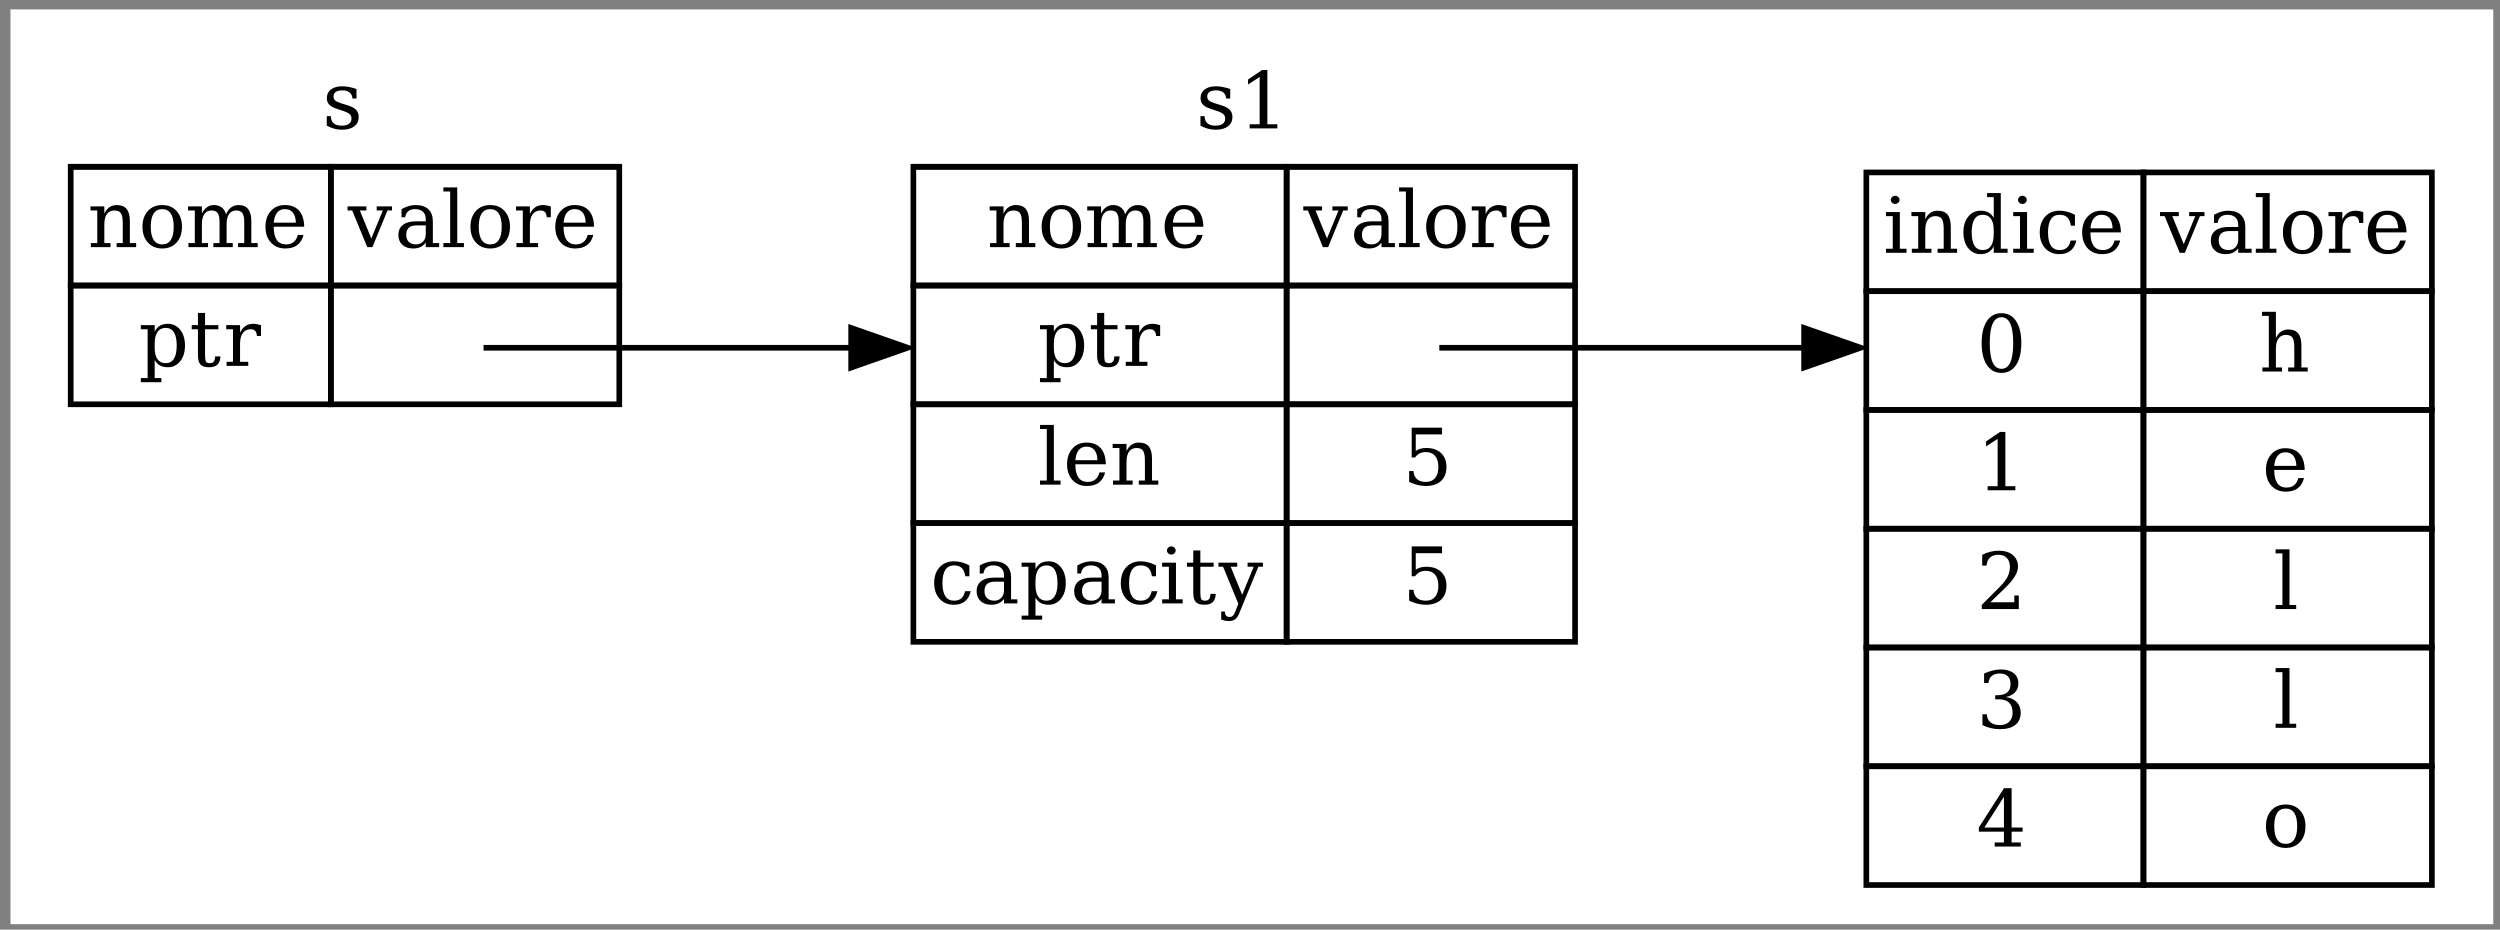 <?xml version="1.0" encoding="UTF-8" standalone="no"?>
<svg
   width="1842"
   height="685"
   viewBox="0 0 1842 685"
   version="1.1"
   id="svg9829"
   sodipodi:docname="trpl04-06.svg"
   inkscape:version="1.2.2 (b0a8486541, 2022-12-01)"
   xmlns:inkscape="http://www.inkscape.org/namespaces/inkscape"
   xmlns:sodipodi="http://sodipodi.sourceforge.net/DTD/sodipodi-0.dtd"
   xmlns:xlink="http://www.w3.org/1999/xlink"
   xmlns="http://www.w3.org/2000/svg"
   xmlns:svg="http://www.w3.org/2000/svg">
  <rect x="0" y="0" width="1842" height="685" fill="#808080" stroke="none"/>
  <sodipodi:namedview
     id="namedview9831"
     pagecolor="#505050"
     bordercolor="#ffffff"
     borderopacity="1"
     inkscape:showpageshadow="0"
     inkscape:pageopacity="0"
     inkscape:pagecheckerboard="1"
     inkscape:deskcolor="#505050"
     showgrid="false"
     inkscape:zoom="0.38165038"
     inkscape:cx="1015.3272"
     inkscape:cy="288.22191"
     inkscape:window-width="1550"
     inkscape:window-height="831"
     inkscape:window-x="0"
     inkscape:window-y="0"
     inkscape:window-maximized="1"
     inkscape:current-layer="svg9829" />
  <defs
     id="defs9591">
    <g
       id="g9589">
      <g
         id="glyph-0-0">
        <path
           d="M 3.25 -2 L 3.25 -9 L 6.266 -9 C 6.336 -6.656 7.039 -4.898 8.375 -3.734 C 9.707 -2.578 11.676 -2 14.281 -2 C 16.613 -2 18.395 -2.445 19.625 -3.344 C 20.852 -4.238 21.469 -5.539 21.469 -7.25 C 21.469 -8.602 21.02 -9.691 20.125 -10.516 C 19.227 -11.336 17.332 -12.223 14.438 -13.172 L 10.672 -14.422 C 8.086 -15.242 6.211 -16.273 5.047 -17.516 C 3.891 -18.754 3.312 -20.328 3.312 -22.234 C 3.312 -24.961 4.32 -27.102 6.344 -28.656 C 8.363 -30.219 11.156 -31 14.719 -31 C 16.312 -31 17.984 -30.828 19.734 -30.484 C 21.492 -30.148 23.305 -29.656 25.172 -29 L 25.172 -22 L 22.172 -22 C 22.098 -23.883 21.414 -25.352 20.125 -26.406 C 18.844 -27.469 17.098 -28 14.891 -28 C 12.703 -28 11.047 -27.617 9.922 -26.859 C 8.797 -26.109 8.234 -24.977 8.234 -23.469 C 8.234 -22.238 8.656 -21.25 9.5 -20.5 C 10.352 -19.758 12.055 -19.004 14.609 -18.234 L 18.75 -16.984 C 21.602 -16.078 23.656 -14.945 24.906 -13.594 C 26.164 -12.238 26.797 -10.492 26.797 -8.359 C 26.797 -5.453 25.703 -3.164 23.516 -1.5 C 21.336 0.164 18.332 1 14.5 1 C 12.551 1 10.648 0.75 8.797 0.25 C 6.953 -0.25 5.102 -1 3.25 -2 Z M 3.25 -2 "
           id="path9523" />
      </g>
      <g
         id="glyph-0-1">
        <path
           d="M 2.375 0 L 2.375 -3 L 7.078 -3 L 7.078 -27 L 2.094 -27 L 2.094 -30 L 12.297 -30 L 12.297 -24.688 C 13.254 -26.77 14.504 -28.344 16.047 -29.406 C 17.586 -30.469 19.375 -31 21.406 -31 C 24.727 -31 27.172 -30.035 28.734 -28.109 C 30.305 -26.18 31.094 -23.176 31.094 -19.094 L 31.094 -3 L 35.734 -3 L 35.734 0 L 21.359 0 L 21.359 -3 L 25.859 -3 L 25.859 -17.453 C 25.859 -21.098 25.406 -23.598 24.5 -24.953 C 23.594 -26.316 22 -27 19.719 -27 C 17.301 -27 15.457 -26.125 14.188 -24.375 C 12.926 -22.625 12.297 -20.07 12.297 -16.719 L 12.297 -3 L 16.828 -3 L 16.828 0 Z M 2.375 0 "
           id="path9526" />
      </g>
      <g
         id="glyph-0-2">
        <path
           d="M 17.438 -2 C 20.238 -2 22.348 -3.098 23.766 -5.297 C 25.191 -7.492 25.906 -10.734 25.906 -15.016 C 25.906 -19.297 25.191 -22.531 23.766 -24.719 C 22.348 -26.906 20.238 -28 17.438 -28 C 14.645 -28 12.535 -26.906 11.109 -24.719 C 9.691 -22.531 8.984 -19.297 8.984 -15.016 C 8.984 -10.734 9.695 -7.492 11.125 -5.297 C 12.562 -3.098 14.664 -2 17.438 -2 Z M 17.438 1 C 13.062 1 9.539 -0.457 6.875 -3.375 C 4.219 -6.301 2.891 -10.18 2.891 -15.016 C 2.891 -19.848 4.211 -23.719 6.859 -26.625 C 9.516 -29.539 13.039 -31 17.438 -31 C 21.844 -31 25.367 -29.539 28.016 -26.625 C 30.672 -23.719 32 -19.848 32 -15.016 C 32 -10.18 30.672 -6.301 28.016 -3.375 C 25.367 -0.457 21.844 1 17.438 1 Z M 17.438 1 "
           id="path9529" />
      </g>
      <g
         id="glyph-0-3">
        <path
           d="M 30.047 -24.172 C 31.047 -26.43 32.32 -28.133 33.875 -29.281 C 35.438 -30.426 37.258 -31 39.344 -31 C 42.5 -31 44.848 -30.008 46.391 -28.031 C 47.941 -26.062 48.719 -23.082 48.719 -19.094 L 48.719 -3 L 53.406 -3 L 53.406 0 L 38.969 0 L 38.969 -3 L 43.5 -3 L 43.5 -18.5 C 43.5 -21.57 43.047 -23.754 42.141 -25.047 C 41.234 -26.348 39.734 -27 37.641 -27 C 35.316 -27 33.547 -26.125 32.328 -24.375 C 31.109 -22.625 30.5 -20.07 30.5 -16.719 L 30.5 -3 L 35.031 -3 L 35.031 0 L 20.766 0 L 20.766 -3 L 25.297 -3 L 25.297 -18.703 C 25.297 -21.691 24.844 -23.82 23.938 -25.094 C 23.031 -26.363 21.531 -27 19.438 -27 C 17.113 -27 15.344 -26.125 14.125 -24.375 C 12.906 -22.625 12.297 -20.07 12.297 -16.719 L 12.297 -3 L 16.828 -3 L 16.828 0 L 2.375 0 L 2.375 -3 L 7.078 -3 L 7.078 -27 L 2.094 -27 L 2.094 -30 L 12.297 -30 L 12.297 -24.688 C 13.254 -26.727 14.477 -28.289 15.969 -29.375 C 17.469 -30.457 19.16 -31 21.047 -31 C 23.391 -31 25.344 -30.406 26.906 -29.219 C 28.469 -28.031 29.516 -26.348 30.047 -24.172 Z M 30.047 -24.172 "
           id="path9532" />
      </g>
      <g
         id="glyph-0-4">
        <path
           d="M 31.438 -15 L 8.984 -15 L 8.984 -14.75 C 8.984 -10.539 9.75 -7.363 11.281 -5.219 C 12.812 -3.07 15.066 -2 18.047 -2 C 20.328 -2 22.195 -2.586 23.656 -3.766 C 25.125 -4.941 26.148 -6.688 26.734 -9 L 30.922 -9 C 30.086 -5.676 28.551 -3.176 26.312 -1.5 C 24.082 0.164 21.145 1 17.5 1 C 13.102 1 9.566 -0.457 6.891 -3.375 C 4.223 -6.301 2.891 -10.18 2.891 -15.016 C 2.891 -19.805 4.203 -23.664 6.828 -26.594 C 9.453 -29.531 12.898 -31 17.172 -31 C 21.711 -31 25.203 -29.633 27.641 -26.906 C 30.078 -24.176 31.344 -20.207 31.438 -15 Z M 25.297 -18 C 25.18 -21.301 24.438 -23.789 23.062 -25.469 C 21.695 -27.156 19.734 -28 17.172 -28 C 14.773 -28 12.883 -27.156 11.5 -25.469 C 10.125 -23.781 9.285 -21.289 8.984 -18 Z M 25.297 -18 "
           id="path9535" />
      </g>
      <g
         id="glyph-0-5">
        <path
           d="M 14.328 0 L 3.25 -27 L -0.172 -27 L -0.172 -30 L 13.672 -30 L 13.672 -27 L 8.859 -27 L 17.328 -6.359 L 25.797 -27 L 21.297 -27 L 21.297 -30 L 32.594 -30 L 32.594 -27 L 29.234 -27 L 18.156 0 Z M 14.328 0 "
           id="path9538" />
      </g>
      <g
         id="glyph-0-6">
        <path
           d="M 23.078 -9.547 L 23.078 -16 L 16.375 -16 C 13.781 -16 11.848 -15.426 10.578 -14.281 C 9.316 -13.133 8.688 -11.379 8.688 -9.016 C 8.688 -6.859 9.328 -5.148 10.609 -3.891 C 11.898 -2.629 13.641 -2 15.828 -2 C 17.992 -2 19.742 -2.695 21.078 -4.094 C 22.41 -5.488 23.078 -7.305 23.078 -9.547 Z M 28.297 -18.938 L 28.297 -3 L 32.938 -3 L 32.938 0 L 23.078 0 L 23.078 -3.266 C 21.922 -1.805 20.586 -0.727 19.078 -0.031 C 17.578 0.656 15.816 1 13.797 1 C 10.453 1 7.797 0.098 5.828 -1.703 C 3.867 -3.504 2.891 -5.941 2.891 -9.016 C 2.891 -12.18 4.016 -14.633 6.266 -16.375 C 8.516 -18.125 11.688 -19 15.781 -19 L 23.078 -19 L 23.078 -20.703 C 23.078 -23.016 22.383 -24.805 21 -26.078 C 19.613 -27.359 17.664 -28 15.156 -28 C 13.07 -28 11.414 -27.492 10.188 -26.484 C 8.969 -25.473 8.207 -23.977 7.906 -22 L 5.219 -22 L 5.219 -28 C 7.031 -29 8.789 -29.75 10.5 -30.25 C 12.207 -30.75 13.875 -31 15.5 -31 C 19.664 -31 22.836 -29.969 25.016 -27.906 C 27.203 -25.852 28.297 -22.863 28.297 -18.938 Z M 28.297 -18.938 "
           id="path9541" />
      </g>
      <g
         id="glyph-0-7">
        <path
           d="M 11.891 -3 L 16.828 -3 L 16.828 0 L 1.672 0 L 1.672 -3 L 6.688 -3 L 6.688 -41 L 1.672 -41 L 1.672 -44 L 11.891 -44 Z M 11.891 -3 "
           id="path9544" />
      </g>
      <g
         id="glyph-0-8">
        <path
           d="M 27.719 -30 L 27.719 -22 L 24.719 -22 C 24.625 -23.676 24.207 -24.926 23.469 -25.75 C 22.738 -26.582 21.664 -27 20.25 -27 C 17.688 -27 15.719 -26.078 14.344 -24.234 C 12.977 -22.398 12.297 -19.766 12.297 -16.328 L 12.297 -3 L 18.328 -3 L 18.328 0 L 2.375 0 L 2.375 -3 L 7.078 -3 L 7.078 -27 L 2.094 -27 L 2.094 -30 L 12.297 -30 L 12.297 -24.391 C 13.316 -26.629 14.629 -28.289 16.234 -29.375 C 17.836 -30.457 19.789 -31 22.094 -31 C 22.938 -31 23.82 -30.91 24.75 -30.734 C 25.688 -30.566 26.676 -30.32 27.719 -30 Z M 27.719 -30 "
           id="path9547" />
      </g>
      <g
         id="glyph-0-9">
        <path
           d="M 11.891 -16.312 L 11.891 -13.297 C 11.891 -9.617 12.582 -6.816 13.969 -4.891 C 15.363 -2.961 17.379 -2 20.016 -2 C 22.68 -2 24.695 -3.098 26.062 -5.297 C 27.438 -7.492 28.125 -10.734 28.125 -15.016 C 28.125 -19.316 27.438 -22.555 26.062 -24.734 C 24.695 -26.91 22.68 -28 20.016 -28 C 17.379 -28 15.363 -27 13.969 -25 C 12.582 -23 11.891 -20.102 11.891 -16.312 Z M 6.688 -27 L 1.672 -27 L 1.672 -30 L 11.891 -30 L 11.891 -25.297 C 12.91 -27.242 14.207 -28.68 15.781 -29.609 C 17.363 -30.535 19.316 -31 21.641 -31 C 25.336 -31 28.359 -29.523 30.703 -26.578 C 33.047 -23.629 34.219 -19.773 34.219 -15.016 C 34.219 -10.254 33.047 -6.395 30.703 -3.438 C 28.359 -0.477 25.336 1 21.641 1 C 19.316 1 17.363 0.57 15.781 -0.281 C 14.207 -1.145 12.91 -2.484 11.891 -4.297 L 11.891 9 L 16.828 9 L 16.828 12 L 1.672 12 L 1.672 9 L 6.688 9 Z M 6.688 -27 "
           id="path9550" />
      </g>
      <g
         id="glyph-0-10">
        <path
           d="M 6.266 -27 L 1.672 -27 L 1.672 -30 L 6.266 -30 L 6.266 -39 L 11.5 -39 L 11.5 -30 L 21.297 -30 L 21.297 -27 L 11.5 -27 L 11.5 -7.875 C 11.5 -5.363 11.742 -3.754 12.234 -3.047 C 12.723 -2.348 13.629 -2 14.953 -2 C 16.316 -2 17.305 -2.391 17.922 -3.172 C 18.547 -3.961 18.879 -5.238 18.922 -7 L 22.859 -7 C 22.711 -4.227 21.969 -2.203 20.625 -0.922 C 19.281 0.359 17.238 1 14.5 1 C 11.5 1 9.375 0.328 8.125 -1.016 C 6.883 -2.359 6.266 -4.645 6.266 -7.875 Z M 6.266 -27 "
           id="path9553" />
      </g>
      <g
         id="glyph-0-11">
        <path
           d="M 8.234 0 L 8.234 -3 L 15.609 -3 L 15.609 -37.891 L 7.078 -32.328 L 7.078 -36 L 17.391 -43 L 21.297 -43 L 21.297 -3 L 28.656 -3 L 28.656 0 Z M 8.234 0 "
           id="path9556" />
      </g>
      <g
         id="glyph-0-12">
        <path
           d="M 29.172 -42 L 29.172 -37 L 9.797 -37 L 9.797 -24.812 C 10.773 -25.539 11.922 -26.086 13.234 -26.453 C 14.547 -26.816 16.016 -27 17.641 -27 C 22.211 -27 25.816 -25.75 28.453 -23.25 C 31.098 -20.758 32.422 -17.352 32.422 -13.031 C 32.422 -8.613 31.082 -5.172 28.406 -2.703 C 25.738 -0.234 21.988 1 17.156 1 C 15.207 1 13.211 0.75 11.172 0.25 C 9.141 -0.238 7.055 -0.988 4.922 -2 L 4.922 -10 L 8.125 -10 C 8.289 -7.406 9.145 -5.422 10.688 -4.047 C 12.227 -2.68 14.383 -2 17.156 -2 C 20.145 -2 22.441 -2.945 24.047 -4.844 C 25.648 -6.738 26.453 -9.469 26.453 -13.031 C 26.453 -16.562 25.656 -19.27 24.062 -21.156 C 22.469 -23.051 20.172 -24 17.172 -24 C 15.461 -24 13.961 -23.672 12.672 -23.016 C 11.379 -22.367 10.234 -21.363 9.234 -20 L 6.797 -20 L 6.797 -42 Z M 29.172 -42 "
           id="path9559" />
      </g>
      <g
         id="glyph-0-13">
        <path
           d="M 29.828 -9 C 29.086 -5.738 27.672 -3.254 25.578 -1.547 C 23.484 0.148 20.773 1 17.453 1 C 13.066 1 9.539 -0.457 6.875 -3.375 C 4.219 -6.301 2.891 -10.18 2.891 -15.016 C 2.891 -19.867 4.219 -23.742 6.875 -26.641 C 9.539 -29.547 13.062 -31 17.438 -31 C 19.352 -31 21.254 -30.75 23.141 -30.25 C 25.023 -29.758 26.922 -29.008 28.828 -28 L 28.828 -20 L 25.797 -20 C 25.398 -22.781 24.535 -24.805 23.203 -26.078 C 21.879 -27.359 19.977 -28 17.5 -28 C 14.688 -28 12.562 -26.914 11.125 -24.75 C 9.695 -22.582 8.984 -19.336 8.984 -15.016 C 8.984 -10.691 9.691 -7.441 11.109 -5.266 C 12.535 -3.086 14.664 -2 17.5 -2 C 19.75 -2 21.539 -2.578 22.875 -3.734 C 24.219 -4.898 25.133 -6.656 25.625 -9 Z M 29.828 -9 "
           id="path9562" />
      </g>
      <g
         id="glyph-0-14">
        <path
           d="M 5.641 -38.984 C 5.641 -39.797 5.953 -40.5 6.578 -41.094 C 7.211 -41.695 7.973 -42 8.859 -42 C 9.734 -42 10.484 -41.695 11.109 -41.094 C 11.742 -40.5 12.062 -39.797 12.062 -38.984 C 12.062 -38.16 11.75 -37.457 11.125 -36.875 C 10.508 -36.289 9.754 -36 8.859 -36 C 7.973 -36 7.211 -36.289 6.578 -36.875 C 5.953 -37.457 5.641 -38.16 5.641 -38.984 Z M 12.297 -3 L 17.219 -3 L 17.219 0 L 2.094 0 L 2.094 -3 L 7.078 -3 L 7.078 -27 L 2.094 -27 L 2.094 -30 L 12.297 -30 Z M 12.297 -3 "
           id="path9565" />
      </g>
      <g
         id="glyph-0-15">
        <path
           d="M 12.516 5.266 L 14.5 0.297 L 3.25 -27 L -0.172 -27 L -0.172 -30 L 13.672 -30 L 13.672 -27 L 8.859 -27 L 17.328 -6.359 L 25.797 -27 L 21.297 -27 L 21.297 -30 L 32.594 -30 L 32.594 -27 L 29.234 -27 L 15.438 6.594 C 14.488 9.051 13.438 10.734 12.281 11.641 C 11.133 12.547 9.516 13 7.422 13 C 6.535 13 5.625 12.91 4.688 12.734 C 3.758 12.566 2.82 12.32 1.875 12 L 1.875 6 L 4.531 6 C 4.645 7.426 4.969 8.445 5.5 9.062 C 6.039 9.688 6.879 10 8.016 10 C 9.055 10 9.891 9.68 10.516 9.047 C 11.148 8.422 11.816 7.16 12.516 5.266 Z M 12.516 5.266 "
           id="path9568" />
      </g>
      <g
         id="glyph-0-16">
        <path
           d="M 30.438 -3 L 35.422 -3 L 35.422 0 L 25.234 0 L 25.234 -4.719 C 24.211 -2.758 22.91 -1.316 21.328 -0.391 C 19.754 0.535 17.812 1 15.5 1 C 11.789 1 8.758 -0.477 6.406 -3.438 C 4.062 -6.395 2.891 -10.254 2.891 -15.016 C 2.891 -19.773 4.055 -23.629 6.391 -26.578 C 8.734 -29.523 11.77 -31 15.5 -31 C 17.812 -31 19.754 -30.566 21.328 -29.703 C 22.91 -28.848 24.211 -27.516 25.234 -25.703 L 25.234 -41 L 20.312 -41 L 20.312 -44 L 30.438 -44 Z M 25.234 -13.703 L 25.234 -16.719 C 25.234 -20.375 24.539 -23.164 23.156 -25.094 C 21.77 -27.031 19.754 -28 17.109 -28 C 14.43 -28 12.406 -26.91 11.031 -24.734 C 9.664 -22.555 8.984 -19.316 8.984 -15.016 C 8.984 -10.734 9.664 -7.492 11.031 -5.297 C 12.406 -3.098 14.43 -2 17.109 -2 C 19.754 -2 21.77 -2.992 23.156 -4.984 C 24.539 -6.984 25.234 -9.891 25.234 -13.703 Z M 25.234 -13.703 "
           id="path9571" />
      </g>
      <g
         id="glyph-0-17">
        <path
           d="M 18.438 -2 C 21.32 -2 23.484 -3.57 24.922 -6.719 C 26.359 -9.875 27.078 -14.629 27.078 -20.984 C 27.078 -27.359 26.359 -32.117 24.922 -35.266 C 23.484 -38.422 21.32 -40 18.438 -40 C 15.551 -40 13.391 -38.422 11.953 -35.266 C 10.516 -32.117 9.797 -27.359 9.797 -20.984 C 9.797 -14.629 10.516 -9.875 11.953 -6.719 C 13.391 -3.57 15.551 -2 18.438 -2 Z M 18.438 1 C 13.852 1 10.27 -0.93 7.688 -4.797 C 5.113 -8.66 3.828 -14.055 3.828 -20.984 C 3.828 -27.93 5.113 -33.336 7.688 -37.203 C 10.27 -41.066 13.852 -43 18.438 -43 C 23.039 -43 26.625 -41.066 29.188 -37.203 C 31.758 -33.336 33.047 -27.93 33.047 -20.984 C 33.047 -14.055 31.758 -8.66 29.188 -4.797 C 26.625 -0.93 23.039 1 18.438 1 Z M 18.438 1 "
           id="path9574" />
      </g>
      <g
         id="glyph-0-18">
        <path
           d="M 2.375 0 L 2.375 -3 L 7.078 -3 L 7.078 -41 L 2.094 -41 L 2.094 -44 L 12.297 -44 L 12.297 -24.688 C 13.254 -26.77 14.504 -28.344 16.047 -29.406 C 17.586 -30.469 19.375 -31 21.406 -31 C 24.727 -31 27.172 -30.035 28.734 -28.109 C 30.305 -26.18 31.094 -23.176 31.094 -19.094 L 31.094 -3 L 35.734 -3 L 35.734 0 L 21.359 0 L 21.359 -3 L 25.859 -3 L 25.859 -17.453 C 25.859 -21.129 25.41 -23.641 24.516 -24.984 C 23.617 -26.328 22.02 -27 19.719 -27 C 17.301 -27 15.457 -26.125 14.188 -24.375 C 12.926 -22.625 12.297 -20.07 12.297 -16.719 L 12.297 -3 L 16.828 -3 L 16.828 0 Z M 2.375 0 "
           id="path9577" />
      </g>
      <g
         id="glyph-0-19">
        <path
           d="M 7.422 -32 L 4.25 -32 L 4.25 -40 C 6.27 -40.977 8.301 -41.723 10.344 -42.234 C 12.395 -42.742 14.406 -43 16.375 -43 C 20.77 -43 24.238 -41.938 26.781 -39.812 C 29.332 -37.688 30.609 -34.801 30.609 -31.156 C 30.609 -27.031 27.719 -22.098 21.938 -16.359 C 21.488 -15.93 21.148 -15.602 20.922 -15.375 L 10.25 -5 L 27.891 -5 L 27.891 -10 L 31.203 -10 L 31.203 0 L 3.938 0 L 3.938 -3.094 L 16.766 -15.938 C 19.598 -18.738 21.617 -21.305 22.828 -23.641 C 24.035 -25.984 24.641 -28.441 24.641 -31.016 C 24.641 -33.836 23.895 -36.039 22.406 -37.625 C 20.926 -39.207 18.883 -40 16.281 -40 C 13.582 -40 11.492 -39.332 10.016 -38 C 8.547 -36.664 7.68 -34.664 7.422 -32 Z M 7.422 -32 "
           id="path9580" />
      </g>
      <g
         id="glyph-0-20">
        <path
           d="M 5.641 -40 C 7.848 -40.977 9.969 -41.723 12 -42.234 C 14.031 -42.742 15.93 -43 17.703 -43 C 21.836 -43 25.066 -42.086 27.391 -40.266 C 29.711 -38.453 30.875 -35.93 30.875 -32.703 C 30.875 -30.109 30.07 -27.941 28.469 -26.203 C 26.863 -24.461 24.586 -23.285 21.641 -22.672 C 25.109 -22.18 27.801 -20.93 29.719 -18.922 C 31.633 -16.91 32.594 -14.305 32.594 -11.109 C 32.594 -7.203 31.266 -4.207 28.609 -2.125 C 25.961 -0.039 22.145 1 17.156 1 C 14.945 1 12.789 0.75 10.688 0.25 C 8.582 -0.238 6.492 -0.988 4.422 -2 L 4.422 -10 L 7.594 -10 C 7.781 -7.375 8.695 -5.383 10.344 -4.031 C 11.988 -2.676 14.301 -2 17.281 -2 C 20.164 -2 22.441 -2.812 24.109 -4.438 C 25.785 -6.07 26.625 -8.305 26.625 -11.141 C 26.625 -14.379 25.766 -16.832 24.047 -18.5 C 22.328 -20.164 19.805 -21 16.484 -21 L 13.797 -21 L 13.797 -24 L 15.203 -24 C 18.504 -24 20.984 -24.688 22.641 -26.062 C 24.297 -27.445 25.125 -29.523 25.125 -32.297 C 25.125 -34.785 24.441 -36.691 23.078 -38.016 C 21.723 -39.336 19.77 -40 17.219 -40 C 14.676 -40 12.703 -39.41 11.297 -38.234 C 9.891 -37.055 9.062 -35.312 8.812 -33 L 5.641 -33 Z M 5.641 -40 "
           id="path9583" />
      </g>
      <g
         id="glyph-0-21">
        <path
           d="M 20.25 -14 L 20.25 -36.703 L 5.812 -14 Z M 32.703 0 L 13.453 0 L 13.453 -3 L 20.25 -3 L 20.25 -11 L 1.781 -11 L 1.781 -14.109 L 20.297 -43 L 25.906 -43 L 25.906 -14 L 33.984 -14 L 33.984 -11 L 25.906 -11 L 25.906 -3 L 32.703 -3 Z M 32.703 0 "
           id="path9586" />
      </g>
    </g>
  </defs>
  <rect
     style="fill:#ffffff;stroke-width:4.167"
     id="rect9950"
     width="1829.329"
     height="674.005"
     x="7.717"
     y="6.929" />
  <path
     fill="none"
     stroke-width="1"
     stroke-linecap="butt"
     stroke-linejoin="miter"
     stroke="rgb(0%, 0%, 0%)"
     stroke-opacity="1"
     stroke-miterlimit="10"
     d="M 8.5 -131 L 105.5 -131 "
     transform="matrix(4.167, 0, 0, 4.167, 16.667, 668.75)"
     id="path9593" />
  <g
     fill="rgb(0%, 0%, 0%)"
     fill-opacity="1"
     id="g9597">
    <use
       xlink:href="#glyph-0-0"
       x="237.5"
       y="94.582"
       id="use9595" />
  </g>
  <path
     fill="none"
     stroke-width="1"
     stroke-linecap="butt"
     stroke-linejoin="miter"
     stroke="rgb(0%, 0%, 0%)"
     stroke-opacity="1"
     stroke-miterlimit="10"
     d="M 8.5 -110 L 8.5 -131 L 54.5 -131 L 54.5 -110 Z M 8.5 -110 "
     transform="matrix(4.167, 0, 0, 4.167, 16.667, 668.75)"
     id="path9599" />
  <g
     fill="rgb(0%, 0%, 0%)"
     fill-opacity="1"
     id="g9609">
    <use
       xlink:href="#glyph-0-1"
       x="64.582"
       y="182.082"
       id="use9601" />
    <use
       xlink:href="#glyph-0-2"
       x="102.082"
       y="182.082"
       id="use9603" />
    <use
       xlink:href="#glyph-0-3"
       x="136.457"
       y="182.082"
       id="use9605" />
    <use
       xlink:href="#glyph-0-4"
       x="192.707"
       y="182.082"
       id="use9607" />
  </g>
  <path
     fill="none"
     stroke-width="1"
     stroke-linecap="butt"
     stroke-linejoin="miter"
     stroke="rgb(0%, 0%, 0%)"
     stroke-opacity="1"
     stroke-miterlimit="10"
     d="M 54.5 -110 L 54.5 -131 L 105.5 -131 L 105.5 -110 Z M 54.5 -110 "
     transform="matrix(4.167, 0, 0, 4.167, 16.667, 668.75)"
     id="path9611" />
  <g
     fill="rgb(0%, 0%, 0%)"
     fill-opacity="1"
     id="g9625">
    <use
       xlink:href="#glyph-0-5"
       x="256.25"
       y="182.082"
       id="use9613" />
    <use
       xlink:href="#glyph-0-6"
       x="290.625"
       y="182.082"
       id="use9615" />
    <use
       xlink:href="#glyph-0-7"
       x="325"
       y="182.082"
       id="use9617" />
    <use
       xlink:href="#glyph-0-2"
       x="343.75"
       y="182.082"
       id="use9619" />
    <use
       xlink:href="#glyph-0-8"
       x="378.125"
       y="182.082"
       id="use9621" />
    <use
       xlink:href="#glyph-0-4"
       x="406.25"
       y="182.082"
       id="use9623" />
  </g>
  <path
     fill="none"
     stroke-width="1"
     stroke-linecap="butt"
     stroke-linejoin="miter"
     stroke="rgb(0%, 0%, 0%)"
     stroke-opacity="1"
     stroke-miterlimit="10"
     d="M 8.5 -89 L 8.5 -110 L 54.5 -110 L 54.5 -89 Z M 8.5 -89 "
     transform="matrix(4.167, 0, 0, 4.167, 16.667, 668.75)"
     id="path9627" />
  <g
     fill="rgb(0%, 0%, 0%)"
     fill-opacity="1"
     id="g9635">
    <use
       xlink:href="#glyph-0-9"
       x="102.082"
       y="269.582"
       id="use9629" />
    <use
       xlink:href="#glyph-0-10"
       x="139.582"
       y="269.582"
       id="use9631" />
    <use
       xlink:href="#glyph-0-8"
       x="164.582"
       y="269.582"
       id="use9633" />
  </g>
  <path
     fill="none"
     stroke-width="1"
     stroke-linecap="butt"
     stroke-linejoin="miter"
     stroke="rgb(0%, 0%, 0%)"
     stroke-opacity="1"
     stroke-miterlimit="10"
     d="M 54.5 -89 L 54.5 -110 L 105.5 -110 L 105.5 -89 Z M 54.5 -89 "
     transform="matrix(4.167, 0, 0, 4.167, 16.667, 668.75)"
     id="path9637" />
  <path
     fill="none"
     stroke-width="1"
     stroke-linecap="butt"
     stroke-linejoin="miter"
     stroke="rgb(0%, 0%, 0%)"
     stroke-opacity="1"
     stroke-miterlimit="10"
     d="M 157.5 -131 L 274.5 -131 "
     transform="matrix(4.167, 0, 0, 4.167, 16.667, 668.75)"
     id="path9639" />
  <g
     fill="rgb(0%, 0%, 0%)"
     fill-opacity="1"
     id="g9645">
    <use
       xlink:href="#glyph-0-0"
       x="881.25"
       y="94.582"
       id="use9641" />
    <use
       xlink:href="#glyph-0-11"
       x="912.5"
       y="94.582"
       id="use9643" />
  </g>
  <path
     fill="none"
     stroke-width="1"
     stroke-linecap="butt"
     stroke-linejoin="miter"
     stroke="rgb(0%, 0%, 0%)"
     stroke-opacity="1"
     stroke-miterlimit="10"
     d="M 157.5 -110 L 157.5 -131 L 223.5 -131 L 223.5 -110 Z M 157.5 -110 "
     transform="matrix(4.167, 0, 0, 4.167, 16.667, 668.75)"
     id="path9647" />
  <g
     fill="rgb(0%, 0%, 0%)"
     fill-opacity="1"
     id="g9657">
    <use
       xlink:href="#glyph-0-1"
       x="727.082"
       y="182.082"
       id="use9649" />
    <use
       xlink:href="#glyph-0-2"
       x="764.582"
       y="182.082"
       id="use9651" />
    <use
       xlink:href="#glyph-0-3"
       x="798.957"
       y="182.082"
       id="use9653" />
    <use
       xlink:href="#glyph-0-4"
       x="855.207"
       y="182.082"
       id="use9655" />
  </g>
  <path
     fill="none"
     stroke-width="1"
     stroke-linecap="butt"
     stroke-linejoin="miter"
     stroke="rgb(0%, 0%, 0%)"
     stroke-opacity="1"
     stroke-miterlimit="10"
     d="M 223.5 -110 L 223.5 -131 L 274.5 -131 L 274.5 -110 Z M 223.5 -110 "
     transform="matrix(4.167, 0, 0, 4.167, 16.667, 668.75)"
     id="path9659" />
  <g
     fill="rgb(0%, 0%, 0%)"
     fill-opacity="1"
     id="g9673">
    <use
       xlink:href="#glyph-0-5"
       x="960.418"
       y="182.082"
       id="use9661" />
    <use
       xlink:href="#glyph-0-6"
       x="994.793"
       y="182.082"
       id="use9663" />
    <use
       xlink:href="#glyph-0-7"
       x="1029.168"
       y="182.082"
       id="use9665" />
    <use
       xlink:href="#glyph-0-2"
       x="1047.918"
       y="182.082"
       id="use9667" />
    <use
       xlink:href="#glyph-0-8"
       x="1082.293"
       y="182.082"
       id="use9669" />
    <use
       xlink:href="#glyph-0-4"
       x="1110.418"
       y="182.082"
       id="use9671" />
  </g>
  <path
     fill="none"
     stroke-width="1"
     stroke-linecap="butt"
     stroke-linejoin="miter"
     stroke="rgb(0%, 0%, 0%)"
     stroke-opacity="1"
     stroke-miterlimit="10"
     d="M 157.5 -89 L 157.5 -110 L 223.5 -110 L 223.5 -89 Z M 157.5 -89 "
     transform="matrix(4.167, 0, 0, 4.167, 16.667, 668.75)"
     id="path9675" />
  <g
     fill="rgb(0%, 0%, 0%)"
     fill-opacity="1"
     id="g9683">
    <use
       xlink:href="#glyph-0-9"
       x="764.582"
       y="269.582"
       id="use9677" />
    <use
       xlink:href="#glyph-0-10"
       x="802.082"
       y="269.582"
       id="use9679" />
    <use
       xlink:href="#glyph-0-8"
       x="827.082"
       y="269.582"
       id="use9681" />
  </g>
  <path
     fill="none"
     stroke-width="1"
     stroke-linecap="butt"
     stroke-linejoin="miter"
     stroke="rgb(0%, 0%, 0%)"
     stroke-opacity="1"
     stroke-miterlimit="10"
     d="M 223.5 -89 L 223.5 -110 L 274.5 -110 L 274.5 -89 Z M 223.5 -89 "
     transform="matrix(4.167, 0, 0, 4.167, 16.667, 668.75)"
     id="path9685" />
  <path
     fill="none"
     stroke-width="1"
     stroke-linecap="butt"
     stroke-linejoin="miter"
     stroke="rgb(0%, 0%, 0%)"
     stroke-opacity="1"
     stroke-miterlimit="10"
     d="M 157.5 -68 L 157.5 -89 L 223.5 -89 L 223.5 -68 Z M 157.5 -68 "
     transform="matrix(4.167, 0, 0, 4.167, 16.667, 668.75)"
     id="path9687" />
  <g
     fill="rgb(0%, 0%, 0%)"
     fill-opacity="1"
     id="g9695">
    <use
       xlink:href="#glyph-0-7"
       x="764.582"
       y="357.082"
       id="use9689" />
    <use
       xlink:href="#glyph-0-4"
       x="783.332"
       y="357.082"
       id="use9691" />
    <use
       xlink:href="#glyph-0-1"
       x="817.707"
       y="357.082"
       id="use9693" />
  </g>
  <path
     fill="none"
     stroke-width="1"
     stroke-linecap="butt"
     stroke-linejoin="miter"
     stroke="rgb(0%, 0%, 0%)"
     stroke-opacity="1"
     stroke-miterlimit="10"
     d="M 223.5 -68 L 223.5 -89 L 274.5 -89 L 274.5 -68 Z M 223.5 -68 "
     transform="matrix(4.167, 0, 0, 4.167, 16.667, 668.75)"
     id="path9697" />
  <g
     fill="rgb(0%, 0%, 0%)"
     fill-opacity="1"
     id="g9701">
    <use
       xlink:href="#glyph-0-12"
       x="1033.332"
       y="357.082"
       id="use9699" />
  </g>
  <path
     fill="none"
     stroke-width="1"
     stroke-linecap="butt"
     stroke-linejoin="miter"
     stroke="rgb(0%, 0%, 0%)"
     stroke-opacity="1"
     stroke-miterlimit="10"
     d="M 157.5 -47 L 157.5 -68 L 223.5 -68 L 223.5 -47 Z M 157.5 -47 "
     transform="matrix(4.167, 0, 0, 4.167, 16.667, 668.75)"
     id="path9703" />
  <g
     fill="rgb(0%, 0%, 0%)"
     fill-opacity="1"
     id="g9721">
    <use
       xlink:href="#glyph-0-13"
       x="685.418"
       y="444.582"
       id="use9705" />
    <use
       xlink:href="#glyph-0-6"
       x="716.668"
       y="444.582"
       id="use9707" />
    <use
       xlink:href="#glyph-0-9"
       x="751.043"
       y="444.582"
       id="use9709" />
    <use
       xlink:href="#glyph-0-6"
       x="788.543"
       y="444.582"
       id="use9711" />
    <use
       xlink:href="#glyph-0-13"
       x="822.918"
       y="444.582"
       id="use9713" />
    <use
       xlink:href="#glyph-0-14"
       x="854.168"
       y="444.582"
       id="use9715" />
    <use
       xlink:href="#glyph-0-10"
       x="872.918"
       y="444.582"
       id="use9717" />
    <use
       xlink:href="#glyph-0-15"
       x="897.918"
       y="444.582"
       id="use9719" />
  </g>
  <path
     fill="none"
     stroke-width="1"
     stroke-linecap="butt"
     stroke-linejoin="miter"
     stroke="rgb(0%, 0%, 0%)"
     stroke-opacity="1"
     stroke-miterlimit="10"
     d="M 223.5 -47 L 223.5 -68 L 274.5 -68 L 274.5 -47 Z M 223.5 -47 "
     transform="matrix(4.167, 0, 0, 4.167, 16.667, 668.75)"
     id="path9723" />
  <g
     fill="rgb(0%, 0%, 0%)"
     fill-opacity="1"
     id="g9727">
    <use
       xlink:href="#glyph-0-12"
       x="1033.332"
       y="444.582"
       id="use9725" />
  </g>
  <path
     fill="none"
     stroke-width="1"
     stroke-linecap="butt"
     stroke-linejoin="miter"
     stroke="rgb(0%, 0%, 0%)"
     stroke-opacity="1"
     stroke-miterlimit="10"
     d="M 81.5 -99 C 81.5 -99 115.133 -99 146.138 -99 "
     transform="matrix(4.167, 0, 0, 4.167, 16.667, 668.75)"
     id="path9729" />
  <path
     fill-rule="nonzero"
     fill="rgb(0%, 0%, 0%)"
     fill-opacity="1"
     stroke-width="1"
     stroke-linecap="butt"
     stroke-linejoin="miter"
     stroke="rgb(0%, 0%, 0%)"
     stroke-opacity="1"
     stroke-miterlimit="10"
     d="M 146.5 -102.5 L 156.5 -99 L 146.5 -95.5 Z M 146.5 -102.5 "
     transform="matrix(4.167, 0, 0, 4.167, 16.667, 668.75)"
     id="path9731" />
  <path
     fill="none"
     stroke-width="1"
     stroke-linecap="butt"
     stroke-linejoin="miter"
     stroke="rgb(0%, 0%, 0%)"
     stroke-opacity="1"
     stroke-miterlimit="10"
     d="M 326 -109 L 326 -130 L 375 -130 L 375 -109 Z M 326 -109 "
     transform="matrix(4.167, 0, 0, 4.167, 16.667, 668.75)"
     id="path9733" />
  <g
     fill="rgb(0%, 0%, 0%)"
     fill-opacity="1"
     id="g9747">
    <use
       xlink:href="#glyph-0-14"
       x="1387.5"
       y="186.25"
       id="use9735" />
    <use
       xlink:href="#glyph-0-1"
       x="1406.25"
       y="186.25"
       id="use9737" />
    <use
       xlink:href="#glyph-0-16"
       x="1443.75"
       y="186.25"
       id="use9739" />
    <use
       xlink:href="#glyph-0-14"
       x="1481.25"
       y="186.25"
       id="use9741" />
    <use
       xlink:href="#glyph-0-13"
       x="1500"
       y="186.25"
       id="use9743" />
    <use
       xlink:href="#glyph-0-4"
       x="1531.25"
       y="186.25"
       id="use9745" />
  </g>
  <path
     fill="none"
     stroke-width="1"
     stroke-linecap="butt"
     stroke-linejoin="miter"
     stroke="rgb(0%, 0%, 0%)"
     stroke-opacity="1"
     stroke-miterlimit="10"
     d="M 375 -109 L 375 -130 L 426 -130 L 426 -109 Z M 375 -109 "
     transform="matrix(4.167, 0, 0, 4.167, 16.667, 668.75)"
     id="path9749" />
  <g
     fill="rgb(0%, 0%, 0%)"
     fill-opacity="1"
     id="g9763">
    <use
       xlink:href="#glyph-0-5"
       x="1591.668"
       y="186.25"
       id="use9751" />
    <use
       xlink:href="#glyph-0-6"
       x="1626.043"
       y="186.25"
       id="use9753" />
    <use
       xlink:href="#glyph-0-7"
       x="1660.418"
       y="186.25"
       id="use9755" />
    <use
       xlink:href="#glyph-0-2"
       x="1679.168"
       y="186.25"
       id="use9757" />
    <use
       xlink:href="#glyph-0-8"
       x="1713.543"
       y="186.25"
       id="use9759" />
    <use
       xlink:href="#glyph-0-4"
       x="1741.668"
       y="186.25"
       id="use9761" />
  </g>
  <path
     fill="none"
     stroke-width="1"
     stroke-linecap="butt"
     stroke-linejoin="miter"
     stroke="rgb(0%, 0%, 0%)"
     stroke-opacity="1"
     stroke-miterlimit="10"
     d="M 326 -88 L 326 -109 L 375 -109 L 375 -88 Z M 326 -88 "
     transform="matrix(4.167, 0, 0, 4.167, 16.667, 668.75)"
     id="path9765" />
  <g
     fill="rgb(0%, 0%, 0%)"
     fill-opacity="1"
     id="g9769">
    <use
       xlink:href="#glyph-0-17"
       x="1456.25"
       y="273.75"
       id="use9767" />
  </g>
  <path
     fill="none"
     stroke-width="1"
     stroke-linecap="butt"
     stroke-linejoin="miter"
     stroke="rgb(0%, 0%, 0%)"
     stroke-opacity="1"
     stroke-miterlimit="10"
     d="M 375 -88 L 375 -109 L 426 -109 L 426 -88 Z M 375 -88 "
     transform="matrix(4.167, 0, 0, 4.167, 16.667, 668.75)"
     id="path9771" />
  <g
     fill="rgb(0%, 0%, 0%)"
     fill-opacity="1"
     id="g9775">
    <use
       xlink:href="#glyph-0-18"
       x="1664.582"
       y="273.75"
       id="use9773" />
  </g>
  <path
     fill="none"
     stroke-width="1"
     stroke-linecap="butt"
     stroke-linejoin="miter"
     stroke="rgb(0%, 0%, 0%)"
     stroke-opacity="1"
     stroke-miterlimit="10"
     d="M 326 -67 L 326 -88 L 375 -88 L 375 -67 Z M 326 -67 "
     transform="matrix(4.167, 0, 0, 4.167, 16.667, 668.75)"
     id="path9777" />
  <g
     fill="rgb(0%, 0%, 0%)"
     fill-opacity="1"
     id="g9781">
    <use
       xlink:href="#glyph-0-11"
       x="1456.25"
       y="361.25"
       id="use9779" />
  </g>
  <path
     fill="none"
     stroke-width="1"
     stroke-linecap="butt"
     stroke-linejoin="miter"
     stroke="rgb(0%, 0%, 0%)"
     stroke-opacity="1"
     stroke-miterlimit="10"
     d="M 375 -67 L 375 -88 L 426 -88 L 426 -67 Z M 375 -67 "
     transform="matrix(4.167, 0, 0, 4.167, 16.667, 668.75)"
     id="path9783" />
  <g
     fill="rgb(0%, 0%, 0%)"
     fill-opacity="1"
     id="g9787">
    <use
       xlink:href="#glyph-0-4"
       x="1666.668"
       y="361.25"
       id="use9785" />
  </g>
  <path
     fill="none"
     stroke-width="1"
     stroke-linecap="butt"
     stroke-linejoin="miter"
     stroke="rgb(0%, 0%, 0%)"
     stroke-opacity="1"
     stroke-miterlimit="10"
     d="M 326 -46 L 326 -67 L 375 -67 L 375 -46 Z M 326 -46 "
     transform="matrix(4.167, 0, 0, 4.167, 16.667, 668.75)"
     id="path9789" />
  <g
     fill="rgb(0%, 0%, 0%)"
     fill-opacity="1"
     id="g9793">
    <use
       xlink:href="#glyph-0-19"
       x="1456.25"
       y="448.75"
       id="use9791" />
  </g>
  <path
     fill="none"
     stroke-width="1"
     stroke-linecap="butt"
     stroke-linejoin="miter"
     stroke="rgb(0%, 0%, 0%)"
     stroke-opacity="1"
     stroke-miterlimit="10"
     d="M 375 -46 L 375 -67 L 426 -67 L 426 -46 Z M 375 -46 "
     transform="matrix(4.167, 0, 0, 4.167, 16.667, 668.75)"
     id="path9795" />
  <g
     fill="rgb(0%, 0%, 0%)"
     fill-opacity="1"
     id="g9799">
    <use
       xlink:href="#glyph-0-7"
       x="1675"
       y="448.75"
       id="use9797" />
  </g>
  <path
     fill="none"
     stroke-width="1"
     stroke-linecap="butt"
     stroke-linejoin="miter"
     stroke="rgb(0%, 0%, 0%)"
     stroke-opacity="1"
     stroke-miterlimit="10"
     d="M 326 -25 L 326 -46 L 375 -46 L 375 -25 Z M 326 -25 "
     transform="matrix(4.167, 0, 0, 4.167, 16.667, 668.75)"
     id="path9801" />
  <g
     fill="rgb(0%, 0%, 0%)"
     fill-opacity="1"
     id="g9805">
    <use
       xlink:href="#glyph-0-20"
       x="1456.25"
       y="536.25"
       id="use9803" />
  </g>
  <path
     fill="none"
     stroke-width="1"
     stroke-linecap="butt"
     stroke-linejoin="miter"
     stroke="rgb(0%, 0%, 0%)"
     stroke-opacity="1"
     stroke-miterlimit="10"
     d="M 375 -25 L 375 -46 L 426 -46 L 426 -25 Z M 375 -25 "
     transform="matrix(4.167, 0, 0, 4.167, 16.667, 668.75)"
     id="path9807" />
  <g
     fill="rgb(0%, 0%, 0%)"
     fill-opacity="1"
     id="g9811">
    <use
       xlink:href="#glyph-0-7"
       x="1675"
       y="536.25"
       id="use9809" />
  </g>
  <path
     fill="none"
     stroke-width="1"
     stroke-linecap="butt"
     stroke-linejoin="miter"
     stroke="rgb(0%, 0%, 0%)"
     stroke-opacity="1"
     stroke-miterlimit="10"
     d="M 326 -4 L 326 -25 L 375 -25 L 375 -4 Z M 326 -4 "
     transform="matrix(4.167, 0, 0, 4.167, 16.667, 668.75)"
     id="path9813" />
  <g
     fill="rgb(0%, 0%, 0%)"
     fill-opacity="1"
     id="g9817">
    <use
       xlink:href="#glyph-0-21"
       x="1456.25"
       y="623.75"
       id="use9815" />
  </g>
  <path
     fill="none"
     stroke-width="1"
     stroke-linecap="butt"
     stroke-linejoin="miter"
     stroke="rgb(0%, 0%, 0%)"
     stroke-opacity="1"
     stroke-miterlimit="10"
     d="M 375 -4 L 375 -25 L 426 -25 L 426 -4 Z M 375 -4 "
     transform="matrix(4.167, 0, 0, 4.167, 16.667, 668.75)"
     id="path9819" />
  <g
     fill="rgb(0%, 0%, 0%)"
     fill-opacity="1"
     id="g9823">
    <use
       xlink:href="#glyph-0-2"
       x="1666.668"
       y="623.75"
       id="use9821" />
  </g>
  <path
     fill="none"
     stroke-width="1"
     stroke-linecap="butt"
     stroke-linejoin="miter"
     stroke="rgb(0%, 0%, 0%)"
     stroke-opacity="1"
     stroke-miterlimit="10"
     d="M 250.5 -99 C 250.5 -99 283.909 -99 314.707 -99 "
     transform="matrix(4.167, 0, 0, 4.167, 16.667, 668.75)"
     id="path9825" />
  <path
     fill-rule="nonzero"
     fill="rgb(0%, 0%, 0%)"
     fill-opacity="1"
     stroke-width="1"
     stroke-linecap="butt"
     stroke-linejoin="miter"
     stroke="rgb(0%, 0%, 0%)"
     stroke-opacity="1"
     stroke-miterlimit="10"
     d="M 315 -102.5 L 325 -99 L 315 -95.5 Z M 315 -102.5 "
     transform="matrix(4.167, 0, 0, 4.167, 16.667, 668.75)"
     id="path9827" />
</svg>

